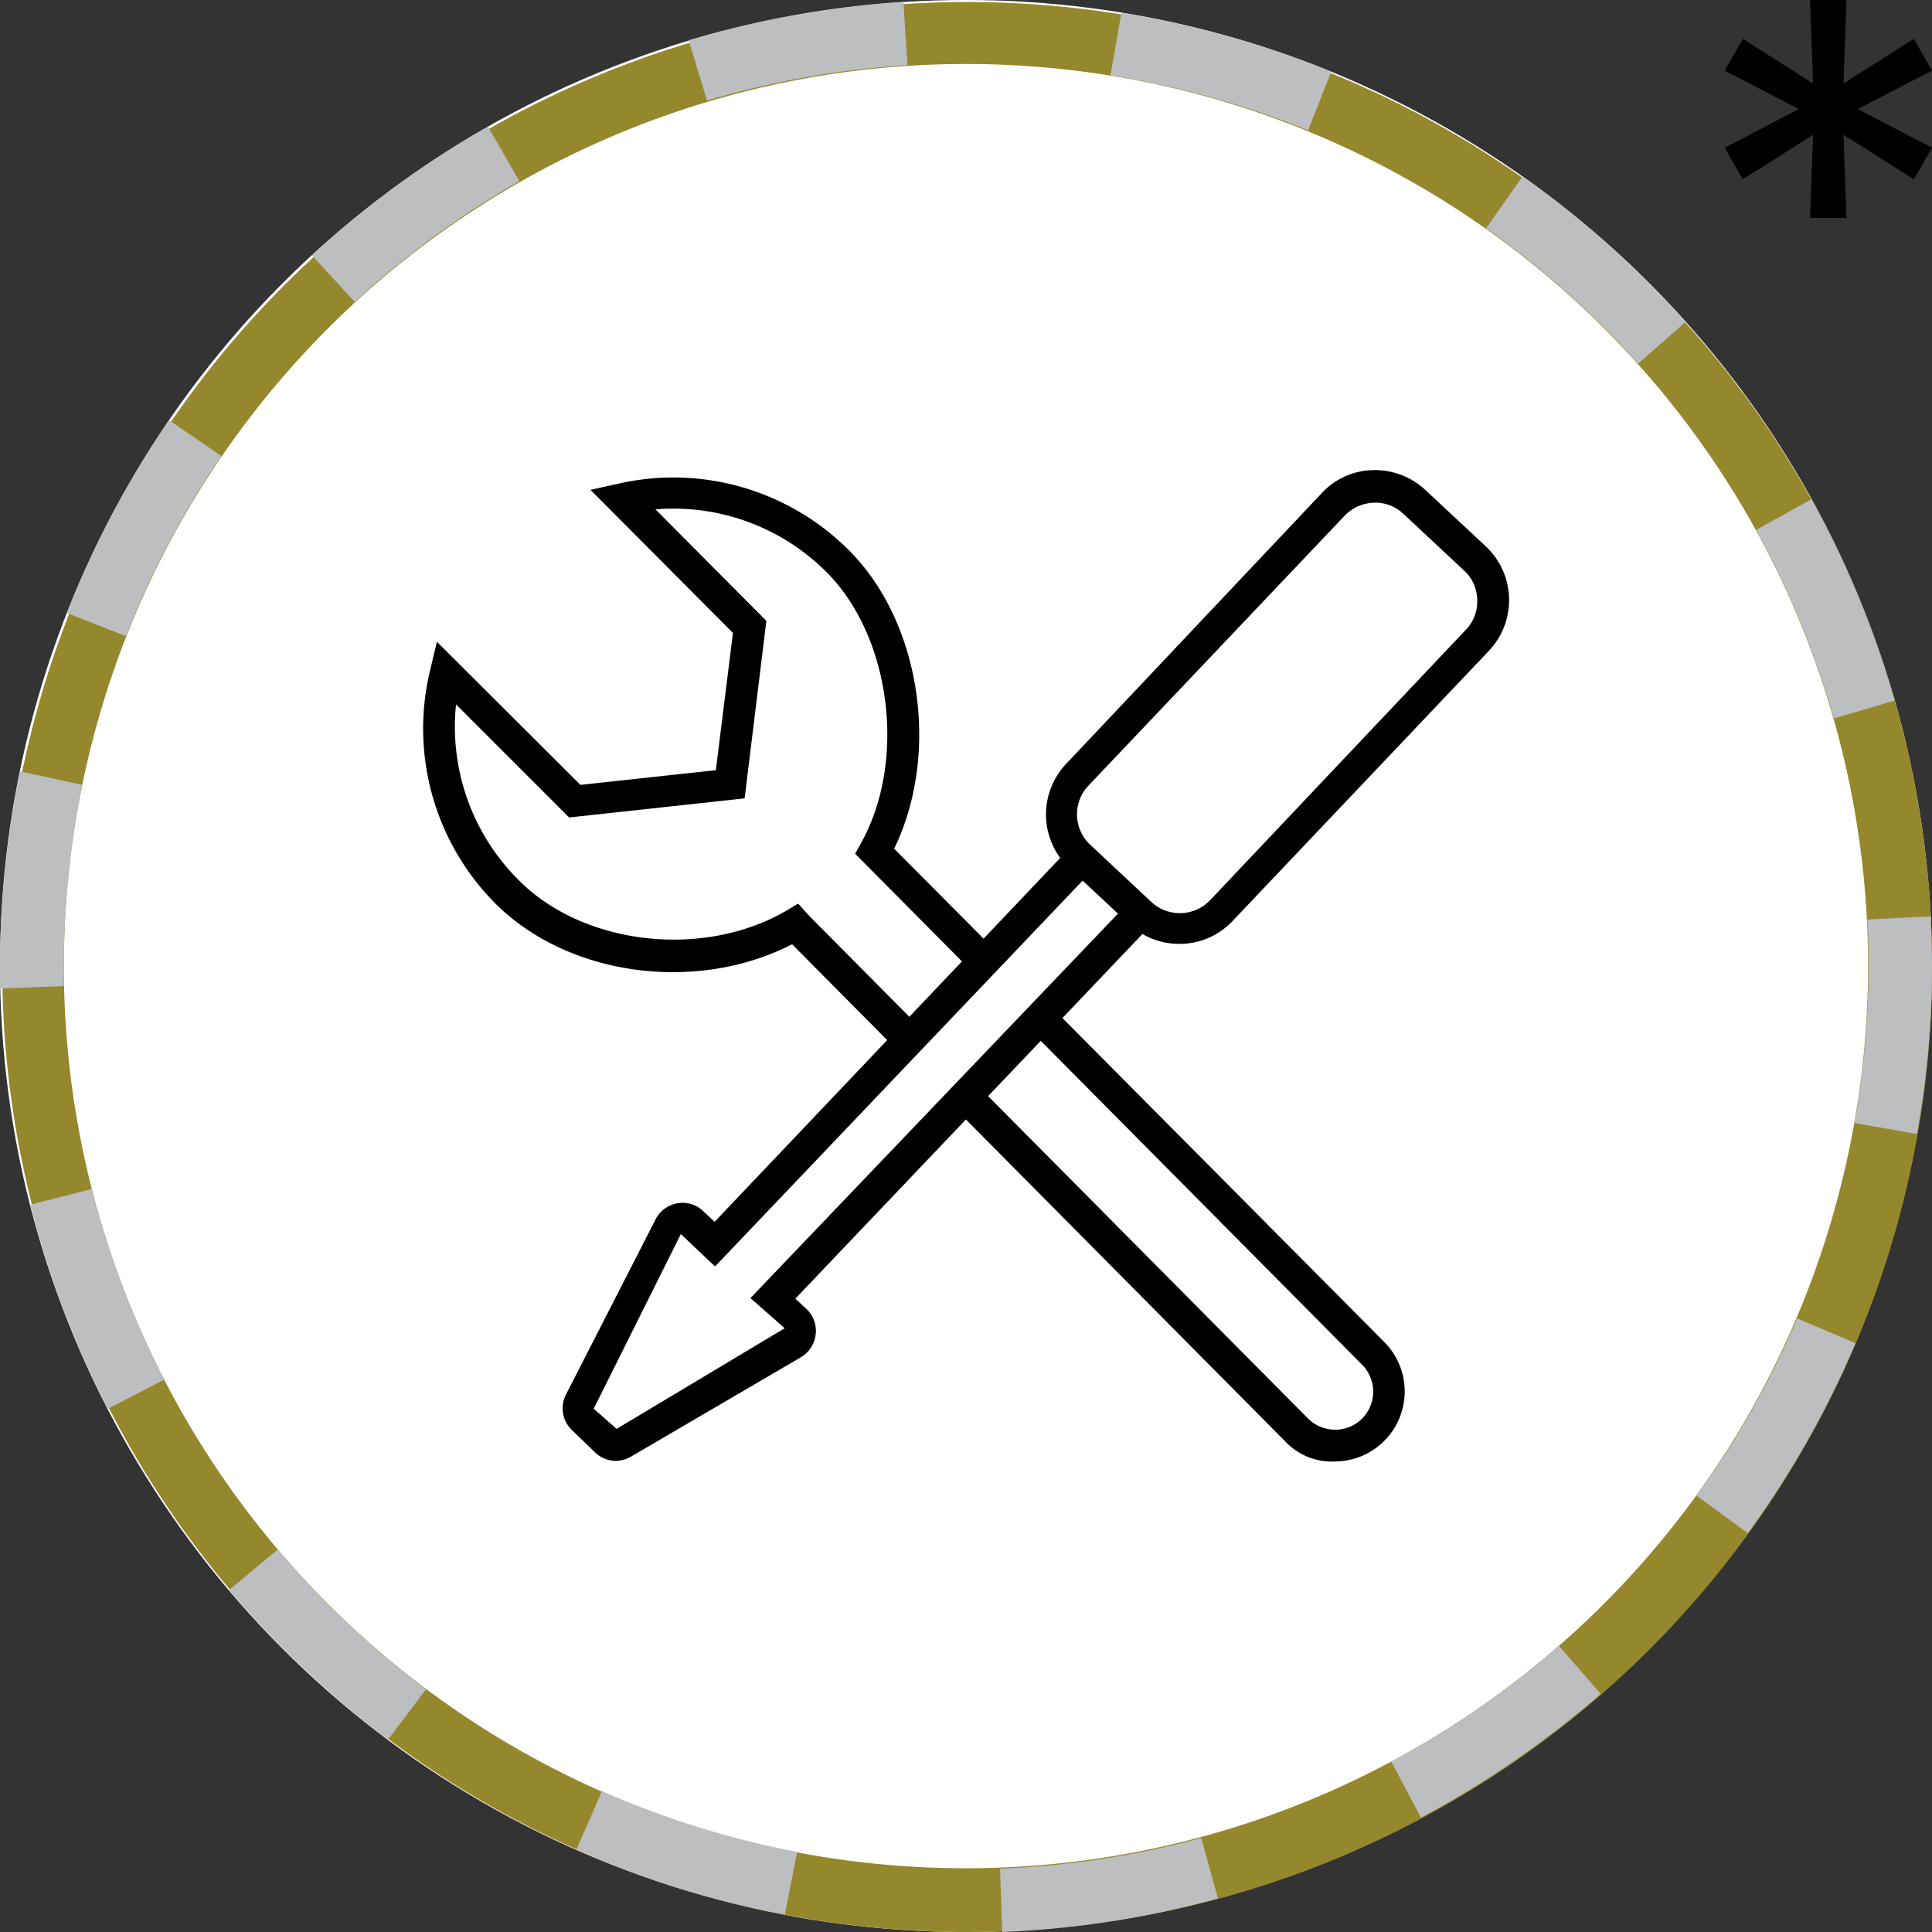 <svg id="Layer_1" data-name="Layer 1" xmlns="http://www.w3.org/2000/svg" viewBox="0 0 96 96"><rect x="0" y="0" width="96" height="96" fill="#333333" stroke="none"/><defs><style>.cls-1{fill:#fff;}.cls-2{fill:#95872c;}.cls-3{fill:#bcbec0;}</style></defs><circle class="cls-1" cx="48" cy="48" r="48"/><path d="M90.09,6.7,86.6,8.91l-.9-1.57,3.68-1.92L85.7,3.51l.9-1.58,3.49,2.22L89.94,0h1.81L91.6,4.15l3.49-2.22L96,3.51,92.31,5.42,96,7.34l-.9,1.57L91.6,6.7l.15,4.13H89.94Z" transform="translate(0)"/><path class="cls-2" d="M48,96a47.81,47.81,0,0,1-15.22-2.5h0A47.95,47.95,0,1,1,48,96ZM33.74,90.51A44.84,44.84,0,0,0,88.12,28,44.83,44.83,0,1,0,33.74,90.51Z" transform="translate(0)"/><path class="cls-3" d="M49.8,96l-.11-3.15a44.73,44.73,0,0,0,10-1.52l.83,3A47.53,47.53,0,0,1,49.8,96ZM39,95.12,38.34,95a48.27,48.27,0,0,1-9.7-3.09L29.91,89A45.38,45.38,0,0,0,39,91.9l.61.12Zm31.61-4.8-1.48-2.78a45.48,45.48,0,0,0,8.34-5.75l2.07,2.38A48.86,48.86,0,0,1,70.6,90.32ZM19.28,86.44A48.69,48.69,0,0,1,11.39,79l2.41-2a45.25,45.25,0,0,0,7.37,6.94ZM86.85,76.18,84.3,74.32a44.47,44.47,0,0,0,5-8.81l2.9,1.23A47.72,47.72,0,0,1,86.85,76.18ZM5.36,70A47.94,47.94,0,0,1,1.51,59.86l3.05-.78a44.88,44.88,0,0,0,3.61,9.47ZM95.25,56.35l-3.1-.55a45.21,45.21,0,0,0,.7-7.86q0-1.12-.06-2.25l3.15-.16c0,.8.06,1.6.06,2.41A47.56,47.56,0,0,1,95.25,56.35ZM0,49.12c0-.36,0-.72,0-1.09a48.9,48.9,0,0,1,1-9.7L4.09,39A45.54,45.54,0,0,0,3.17,48c0,.34,0,.68,0,1ZM91.13,35.7a45,45,0,0,0-3.87-9.37L90,24.81a48.34,48.34,0,0,1,4.14,10ZM6.26,31.61,3.33,30.46A47.47,47.47,0,0,1,8.4,20.88L11,22.66A45.1,45.1,0,0,0,6.26,31.61ZM81.4,18.07a44.74,44.74,0,0,0-7.56-6.73l1.82-2.58A48.15,48.15,0,0,1,83.75,16ZM17.63,15,15.5,12.69A48.1,48.1,0,0,1,24.25,6.3L25.81,9A45.29,45.29,0,0,0,17.63,15ZM65,6.48A44.5,44.5,0,0,0,57,4.08c-.61-.13-1.22-.24-1.82-.34L55.72.63c.64.1,1.29.22,1.94.36a47.8,47.8,0,0,1,8.49,2.57ZM35.13,5l-.91-3A48.41,48.41,0,0,1,44.89.09l.2,3.15A44.43,44.43,0,0,0,35.13,5Z" transform="translate(0)"/><path d="M66.33,72.62a3.17,3.17,0,0,1-2.47-1l-24.5-24.7c-4.75,2.44-11.1,1.59-14.72-2a12.32,12.32,0,0,1-3.26-11.65l.33-1.38L28.84,39l6.73-.73.85-6.82-7.08-7.11,1.4-.31a12.33,12.33,0,0,1,11.47,3.34c3.57,3.59,4.51,10.1,2.22,14.8L68.8,66.7a3.48,3.48,0,0,1-2.47,5.92ZM39.66,44.9l.58.64L65,70.49a1.91,1.91,0,0,0,1.34.55h0a1.87,1.87,0,0,0,1.34-.55,1.9,1.9,0,0,0,0-2.68L42.49,42.42l.29-.52c2.28-4.08,1.5-10.24-1.69-13.45a10.74,10.74,0,0,0-8.52-3.14l5.51,5.54L37,39.67l-8.72.95L22.66,35a10.75,10.75,0,0,0,3.1,8.72C29,47,35,47.65,39.11,45.23Z" transform="translate(0)"/><path class="cls-1" d="M53.86,42.54,35.5,61.82l-1.13-1.07a.72.72,0,0,0-1.13.21L28.8,69.65a.73.73,0,0,0,.13.85l1.17,1.11a.71.71,0,0,0,.85.09l8.44-4.93a.71.71,0,0,0,.14-1.14L38.4,64.56,56.72,45.32" transform="translate(0)"/><path d="M30.58,72.59a1.49,1.49,0,0,1-1-.41l-1.16-1.12a1.5,1.5,0,0,1-.3-1.76l4.45-8.7a1.51,1.51,0,0,1,1.1-.81,1.46,1.46,0,0,1,1.27.39l.57.53L53.28,42l1.15,1.09L35.53,62.93l-1.7-1.61L29.5,70l1.14,1,8.35-5-1.7-1.5L56.15,44.77l1.14,1.09L39.52,64.53l.56.52a1.49,1.49,0,0,1,.45,1.26,1.52,1.52,0,0,1-.75,1.14l-8.43,4.93A1.54,1.54,0,0,1,30.58,72.59Z" transform="translate(0)"/><path d="M58.6,46.9a3.61,3.61,0,0,1-2.51-1l-3-2.8A3.66,3.66,0,0,1,53,37.93L65.68,24.5a3.56,3.56,0,0,1,2.55-1.14,3.67,3.67,0,0,1,2.61,1l3,2.8A3.66,3.66,0,0,1,74,32.32L61.25,45.76A3.61,3.61,0,0,1,58.6,46.9ZM54.2,42l3,2.81a2.08,2.08,0,0,0,2.94-.09l12.7-13.43a2,2,0,0,0,.56-1.49,2,2,0,0,0-.65-1.45l-3-2.8a2,2,0,0,0-1.49-.57,2.1,2.1,0,0,0-1.45.65L54.12,39A2.07,2.07,0,0,0,54.2,42Z" transform="translate(0)"/></svg>